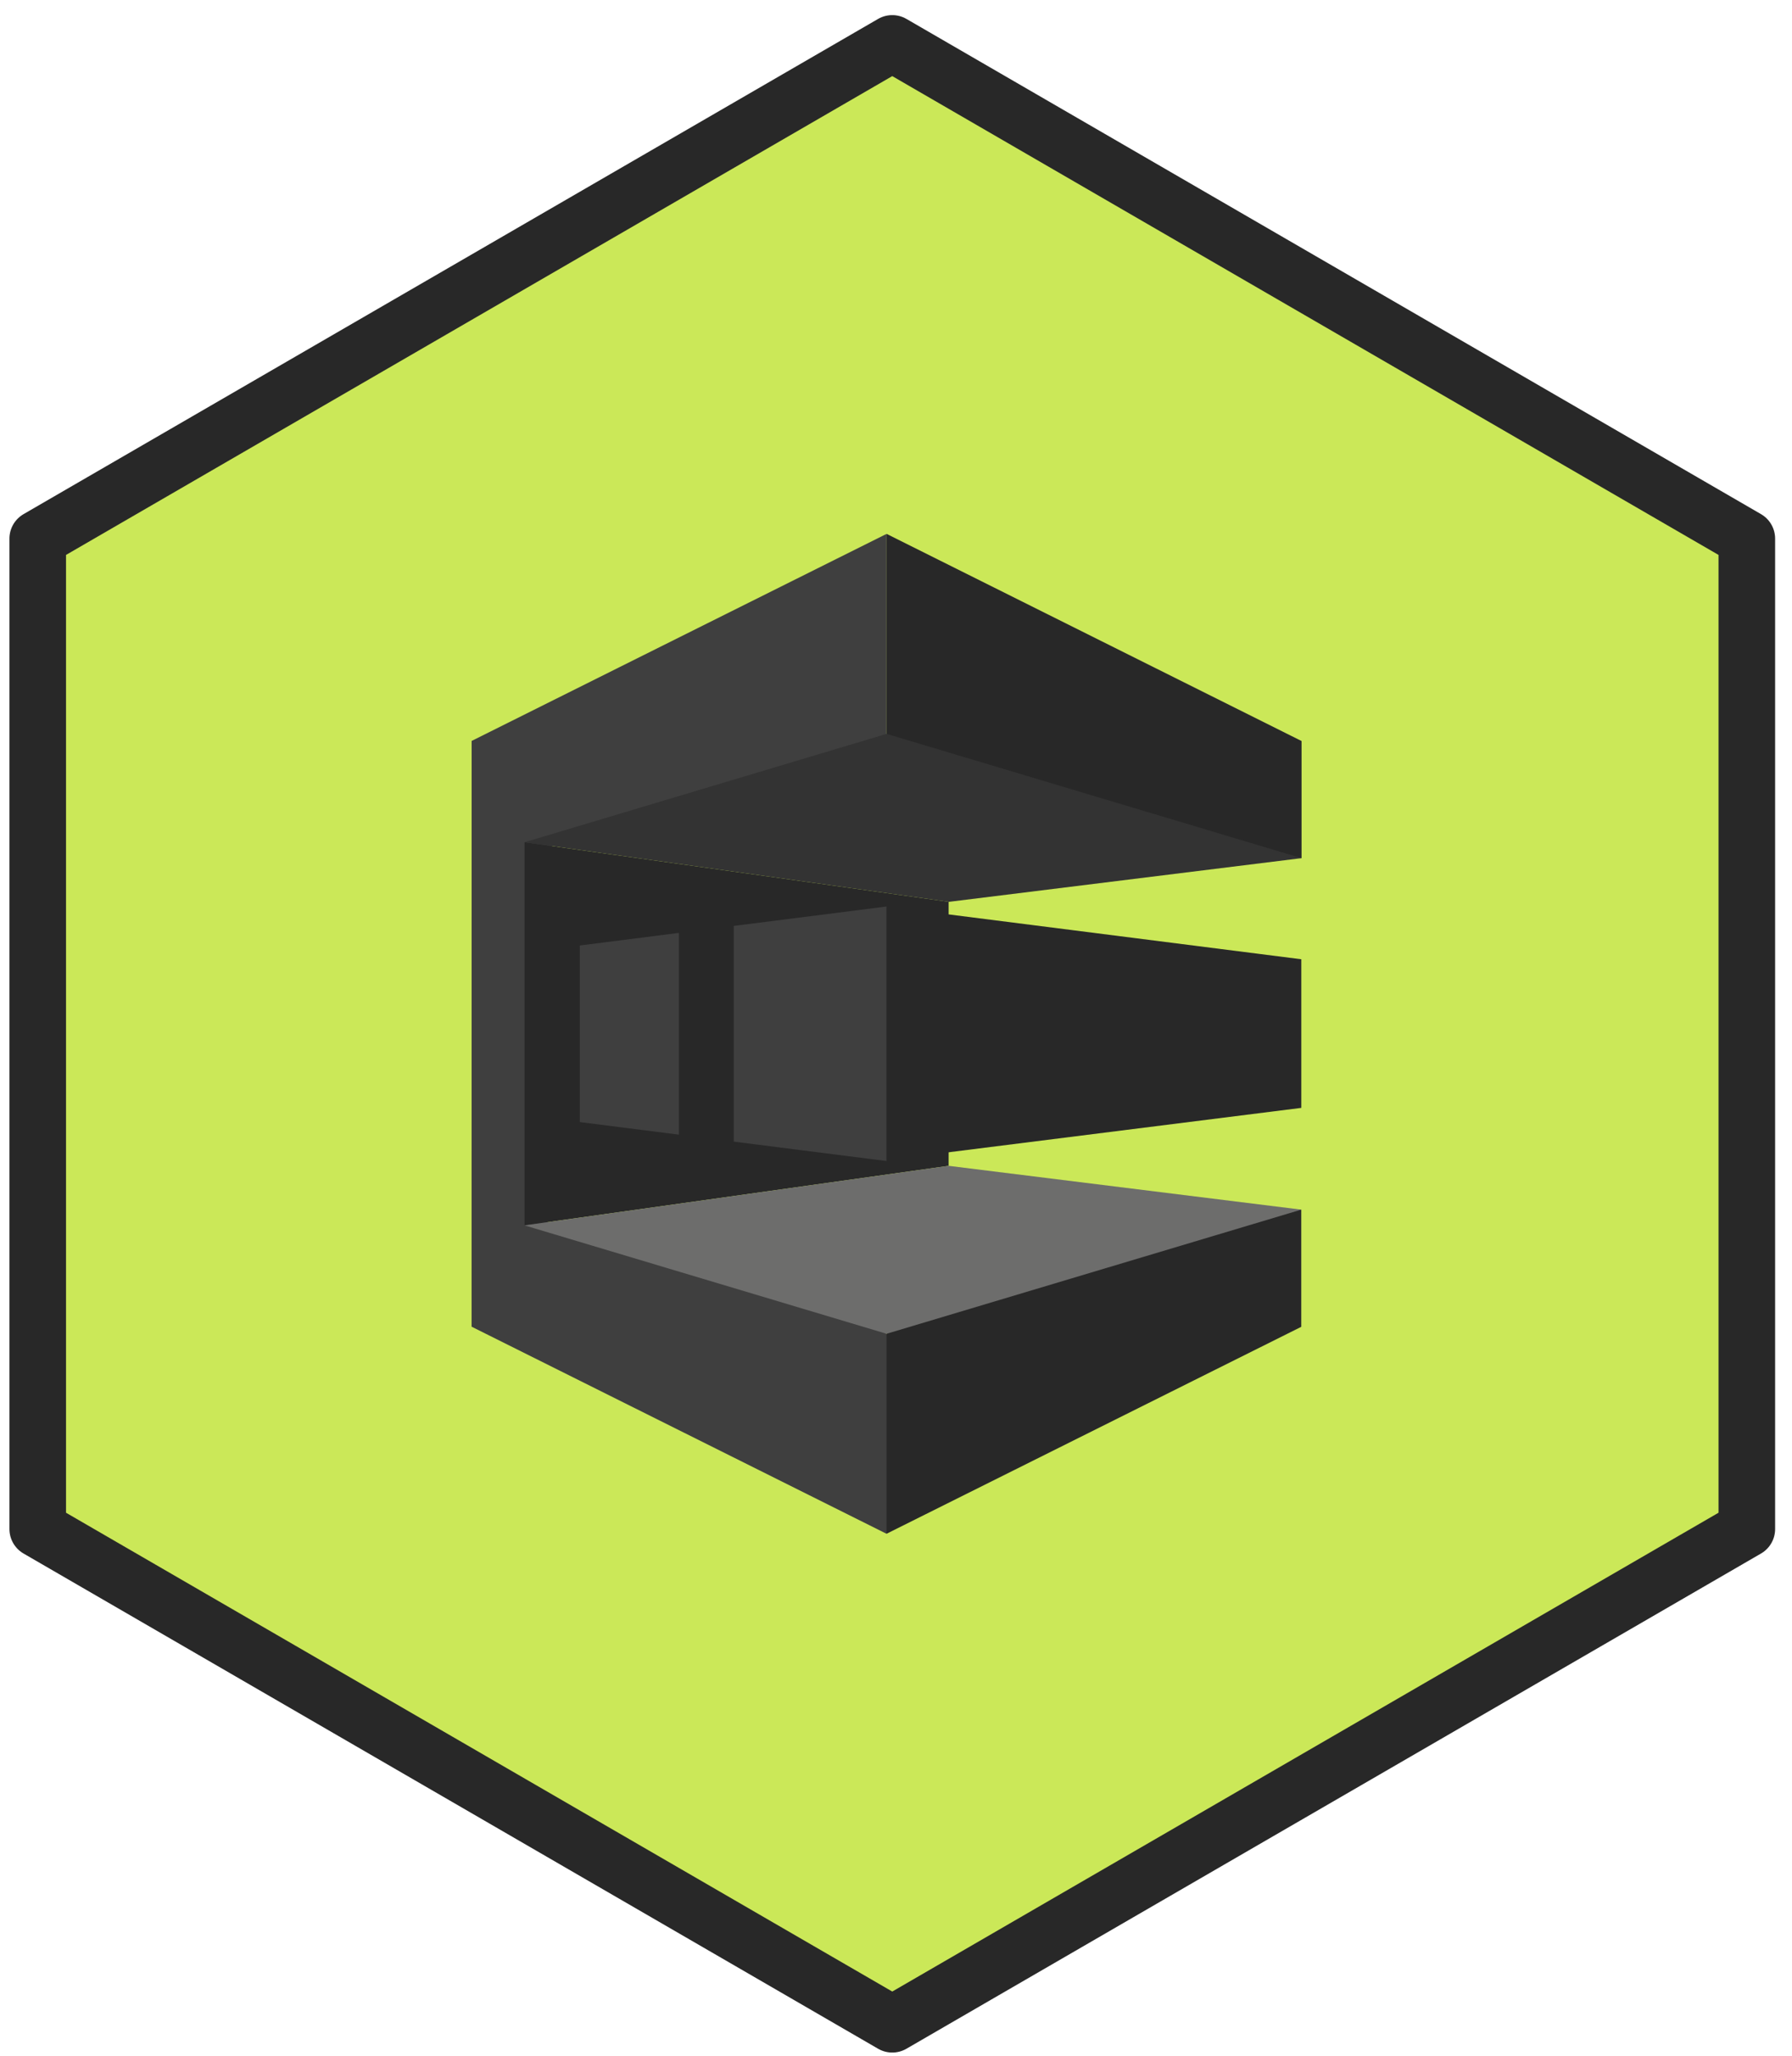 <svg width="95" height="109" viewBox="0 0 95 109" fill="none" xmlns="http://www.w3.org/2000/svg">
<path d="M92.605 81.051V28.551L47.302 2.301L2 28.551V81.051L47.302 107.301L92.605 81.051Z" fill="#CBE858" stroke="#282828" stroke-width="3" stroke-linejoin="round"/>
<path d="M68.997 45.489L68.29 45.477L47.015 39.191L47.003 38.9V28.301L69 39.28V45.491" fill="#282828"/>
<path d="M46.999 39.536V28.301L25.003 39.275L25 70.324L46.996 81.301L47.07 81.2L47.04 70.76L46.997 70.701L45.623 69.724L28.608 64.664L28.693 45.025L46.997 39.536" fill="#3F3F3F"/>
<path d="M50.289 61.799L27.81 64.955V44.644L50.29 47.803V61.798" fill="#282828"/>
<path d="M38.897 60.515L46.997 61.544V48.052L38.899 49.081V60.515" fill="#3F3F3F"/>
<path d="M30.737 59.479L35.994 60.146V49.45L30.737 50.119V59.48" fill="#3F3F3F"/>
<path d="M27.812 44.644L47.001 38.901L68.997 45.489L50.304 47.805L27.812 44.644Z" fill="#333333"/>
<path d="M68.986 58.726L46.999 61.494V48.052L68.986 50.848V58.726Z" fill="#282828"/>
<path d="M68.984 64.12L68.512 64.141L47.066 70.619L46.999 70.701V81.301L68.984 70.332V64.12Z" fill="#282828"/>
<path d="M27.81 64.955L46.999 70.701L68.984 64.12L50.289 61.798L27.81 64.954" fill="#6D6D6C"/>
</svg>
